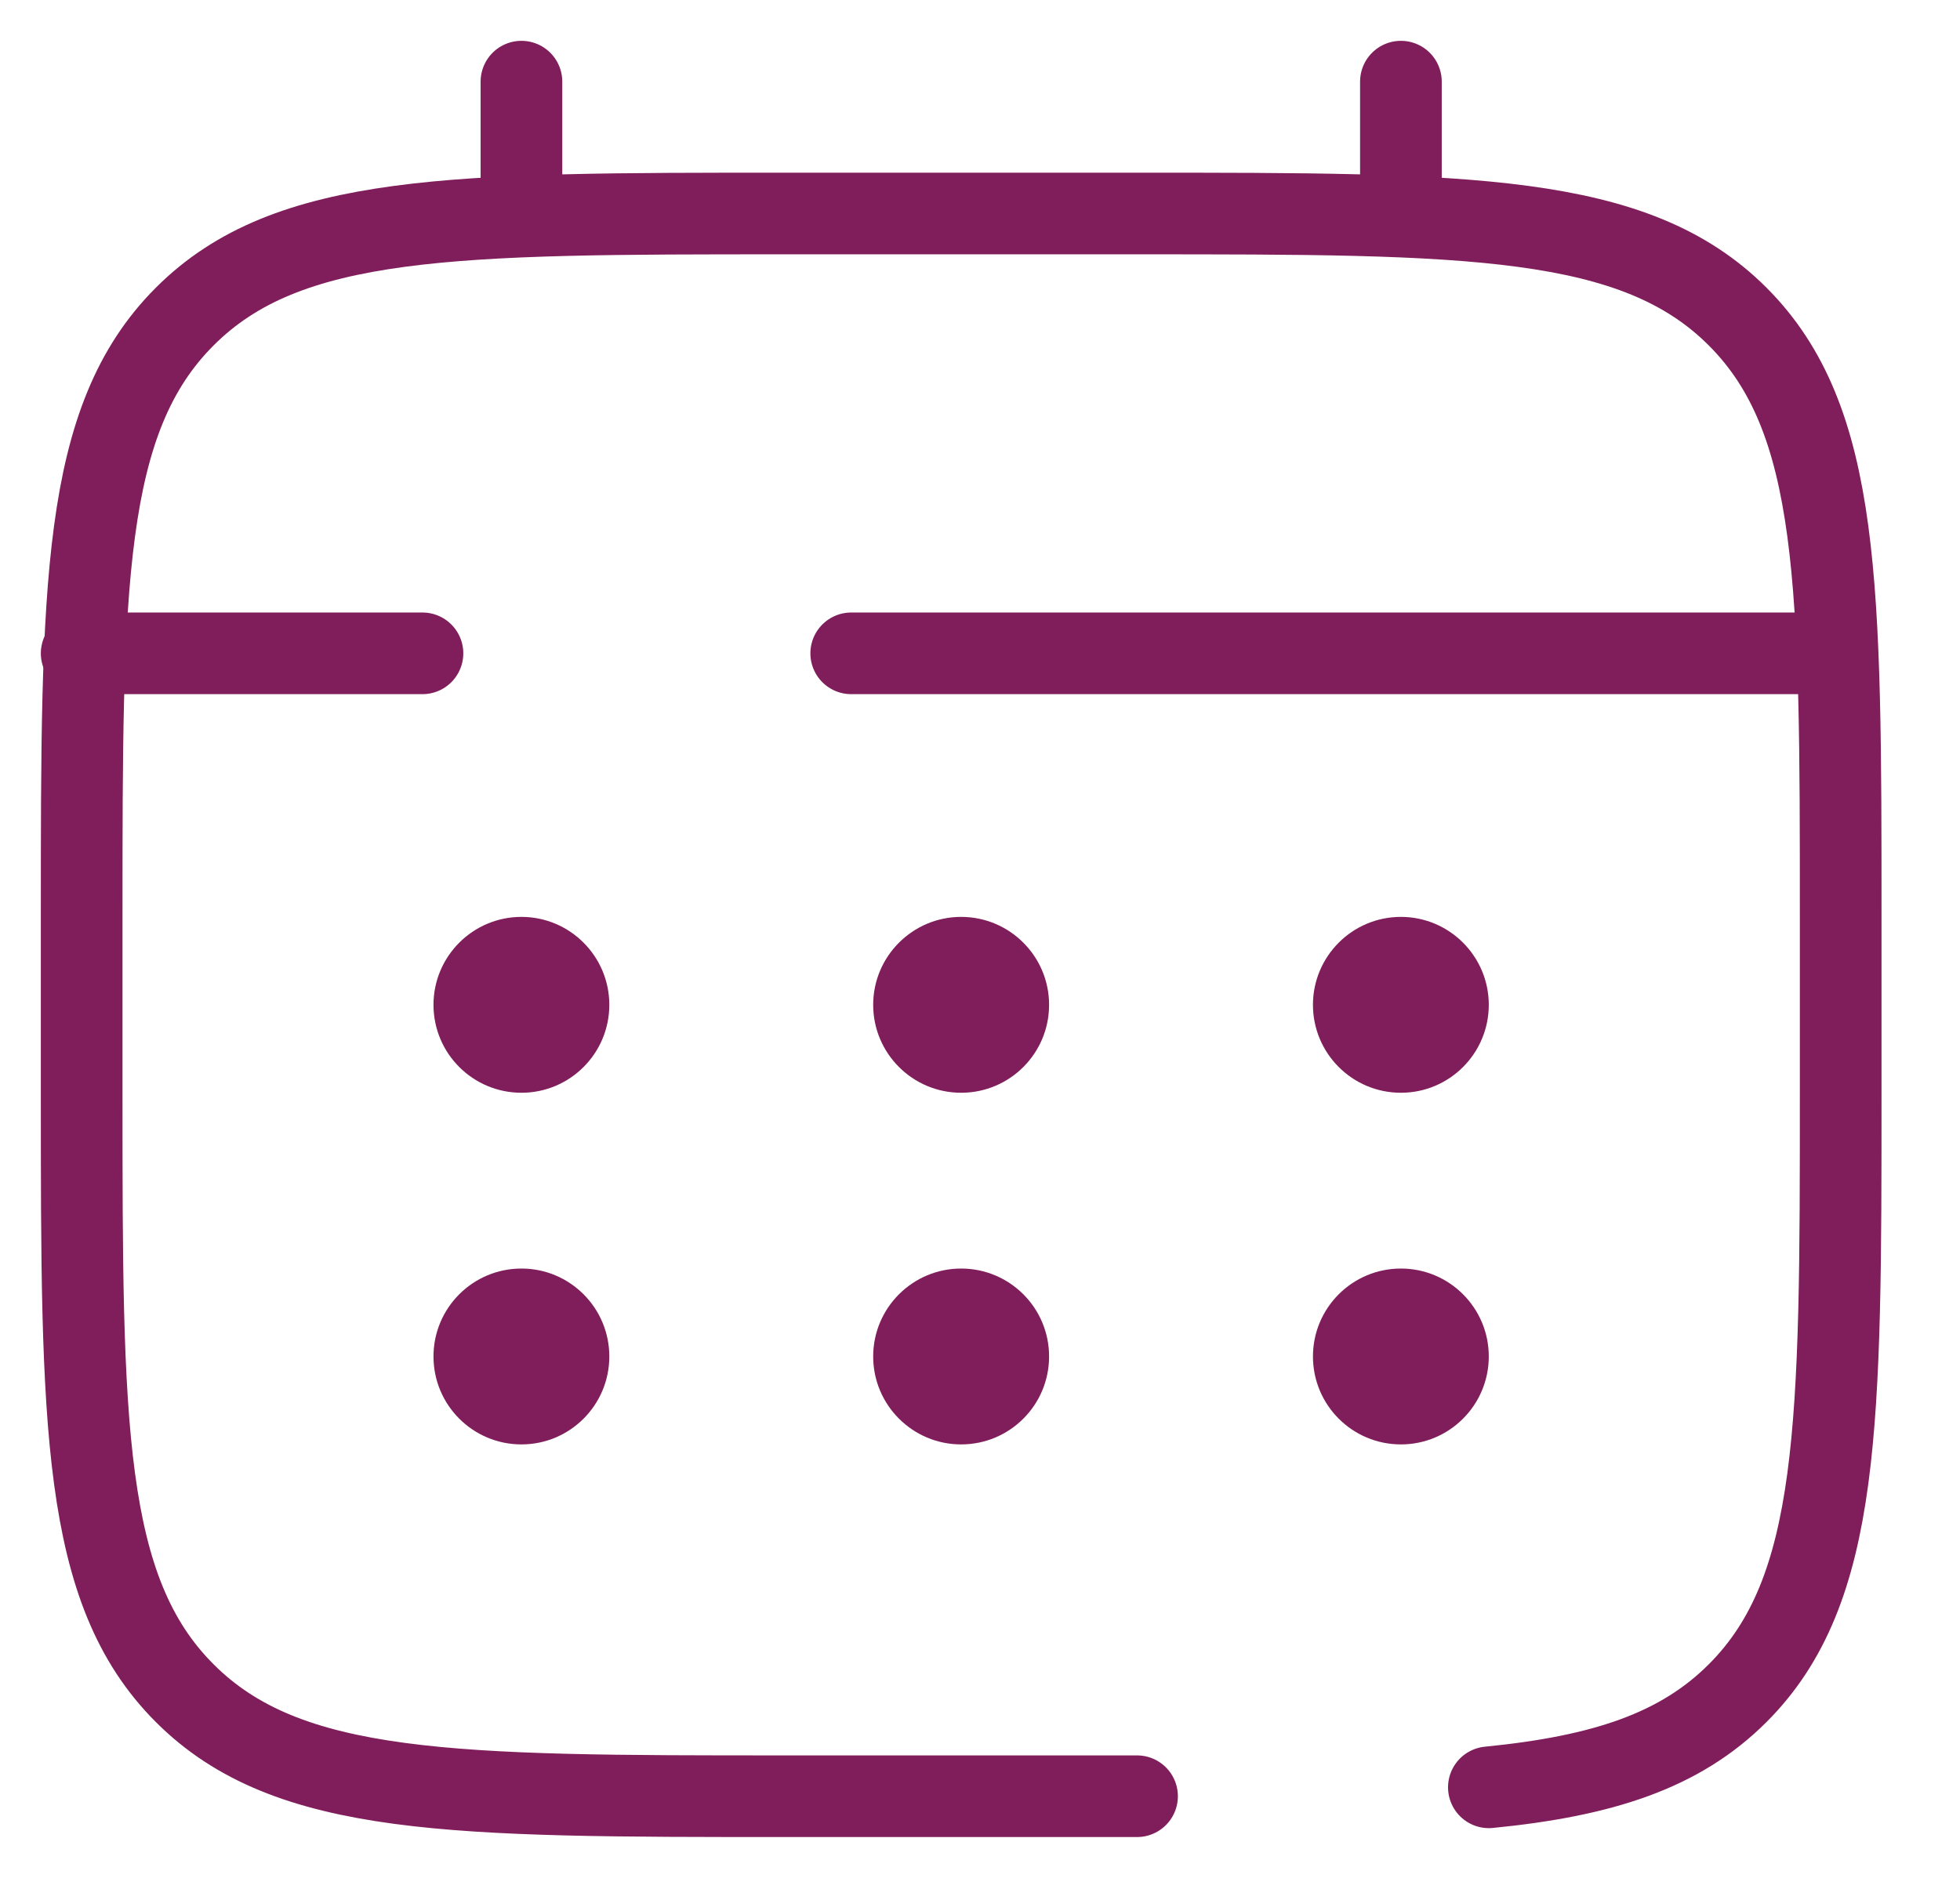 <svg width="24" height="23" viewBox="0 0 24 23" fill="none" xmlns="http://www.w3.org/2000/svg">
<path d="M13.923 22H9.615C5.554 22 3.523 22 2.262 20.738C1 19.477 1 17.446 1 13.384V11.231C1 7.169 1 5.139 2.262 3.877C3.523 2.615 5.554 2.615 9.615 2.615H13.923C17.985 2.615 20.015 2.615 21.277 3.877C22.539 5.139 22.539 7.169 22.539 11.231V13.384C22.539 17.446 22.539 19.477 21.277 20.738C20.573 21.442 19.631 21.753 18.231 21.891" stroke="#801E5B" stroke-linecap="round"/>
<path d="M6.385 2.615V1" stroke="#801E5B" stroke-linecap="round"/>
<path d="M17.154 2.615V1" stroke="#801E5B" stroke-linecap="round"/>
<path d="M22 8.002H16.75H10.423M1 8.002H5.173" stroke="#801E5B" stroke-linecap="round"/>
<path d="M18.23 16.614C18.23 17.209 17.748 17.691 17.154 17.691C16.559 17.691 16.077 17.209 16.077 16.614C16.077 16.019 16.559 15.537 17.154 15.537C17.748 15.537 18.23 16.019 18.23 16.614Z" fill="#801E5B"/>
<path d="M18.23 12.307C18.23 12.902 17.748 13.384 17.154 13.384C16.559 13.384 16.077 12.902 16.077 12.307C16.077 11.713 16.559 11.23 17.154 11.23C17.748 11.23 18.23 11.713 18.23 12.307Z" fill="#801E5B"/>
<path d="M12.846 16.614C12.846 17.209 12.364 17.691 11.769 17.691C11.175 17.691 10.692 17.209 10.692 16.614C10.692 16.019 11.175 15.537 11.769 15.537C12.364 15.537 12.846 16.019 12.846 16.614Z" fill="#801E5B"/>
<path d="M12.846 12.307C12.846 12.902 12.364 13.384 11.769 13.384C11.175 13.384 10.692 12.902 10.692 12.307C10.692 11.713 11.175 11.23 11.769 11.23C12.364 11.23 12.846 11.713 12.846 12.307Z" fill="#801E5B"/>
<path d="M7.461 16.614C7.461 17.209 6.979 17.691 6.385 17.691C5.79 17.691 5.308 17.209 5.308 16.614C5.308 16.019 5.79 15.537 6.385 15.537C6.979 15.537 7.461 16.019 7.461 16.614Z" fill="#801E5B"/>
<path d="M7.461 12.307C7.461 12.902 6.979 13.384 6.385 13.384C5.79 13.384 5.308 12.902 5.308 12.307C5.308 11.713 5.79 11.23 6.385 11.23C6.979 11.23 7.461 11.713 7.461 12.307Z" fill="#801E5B"/>
</svg>
